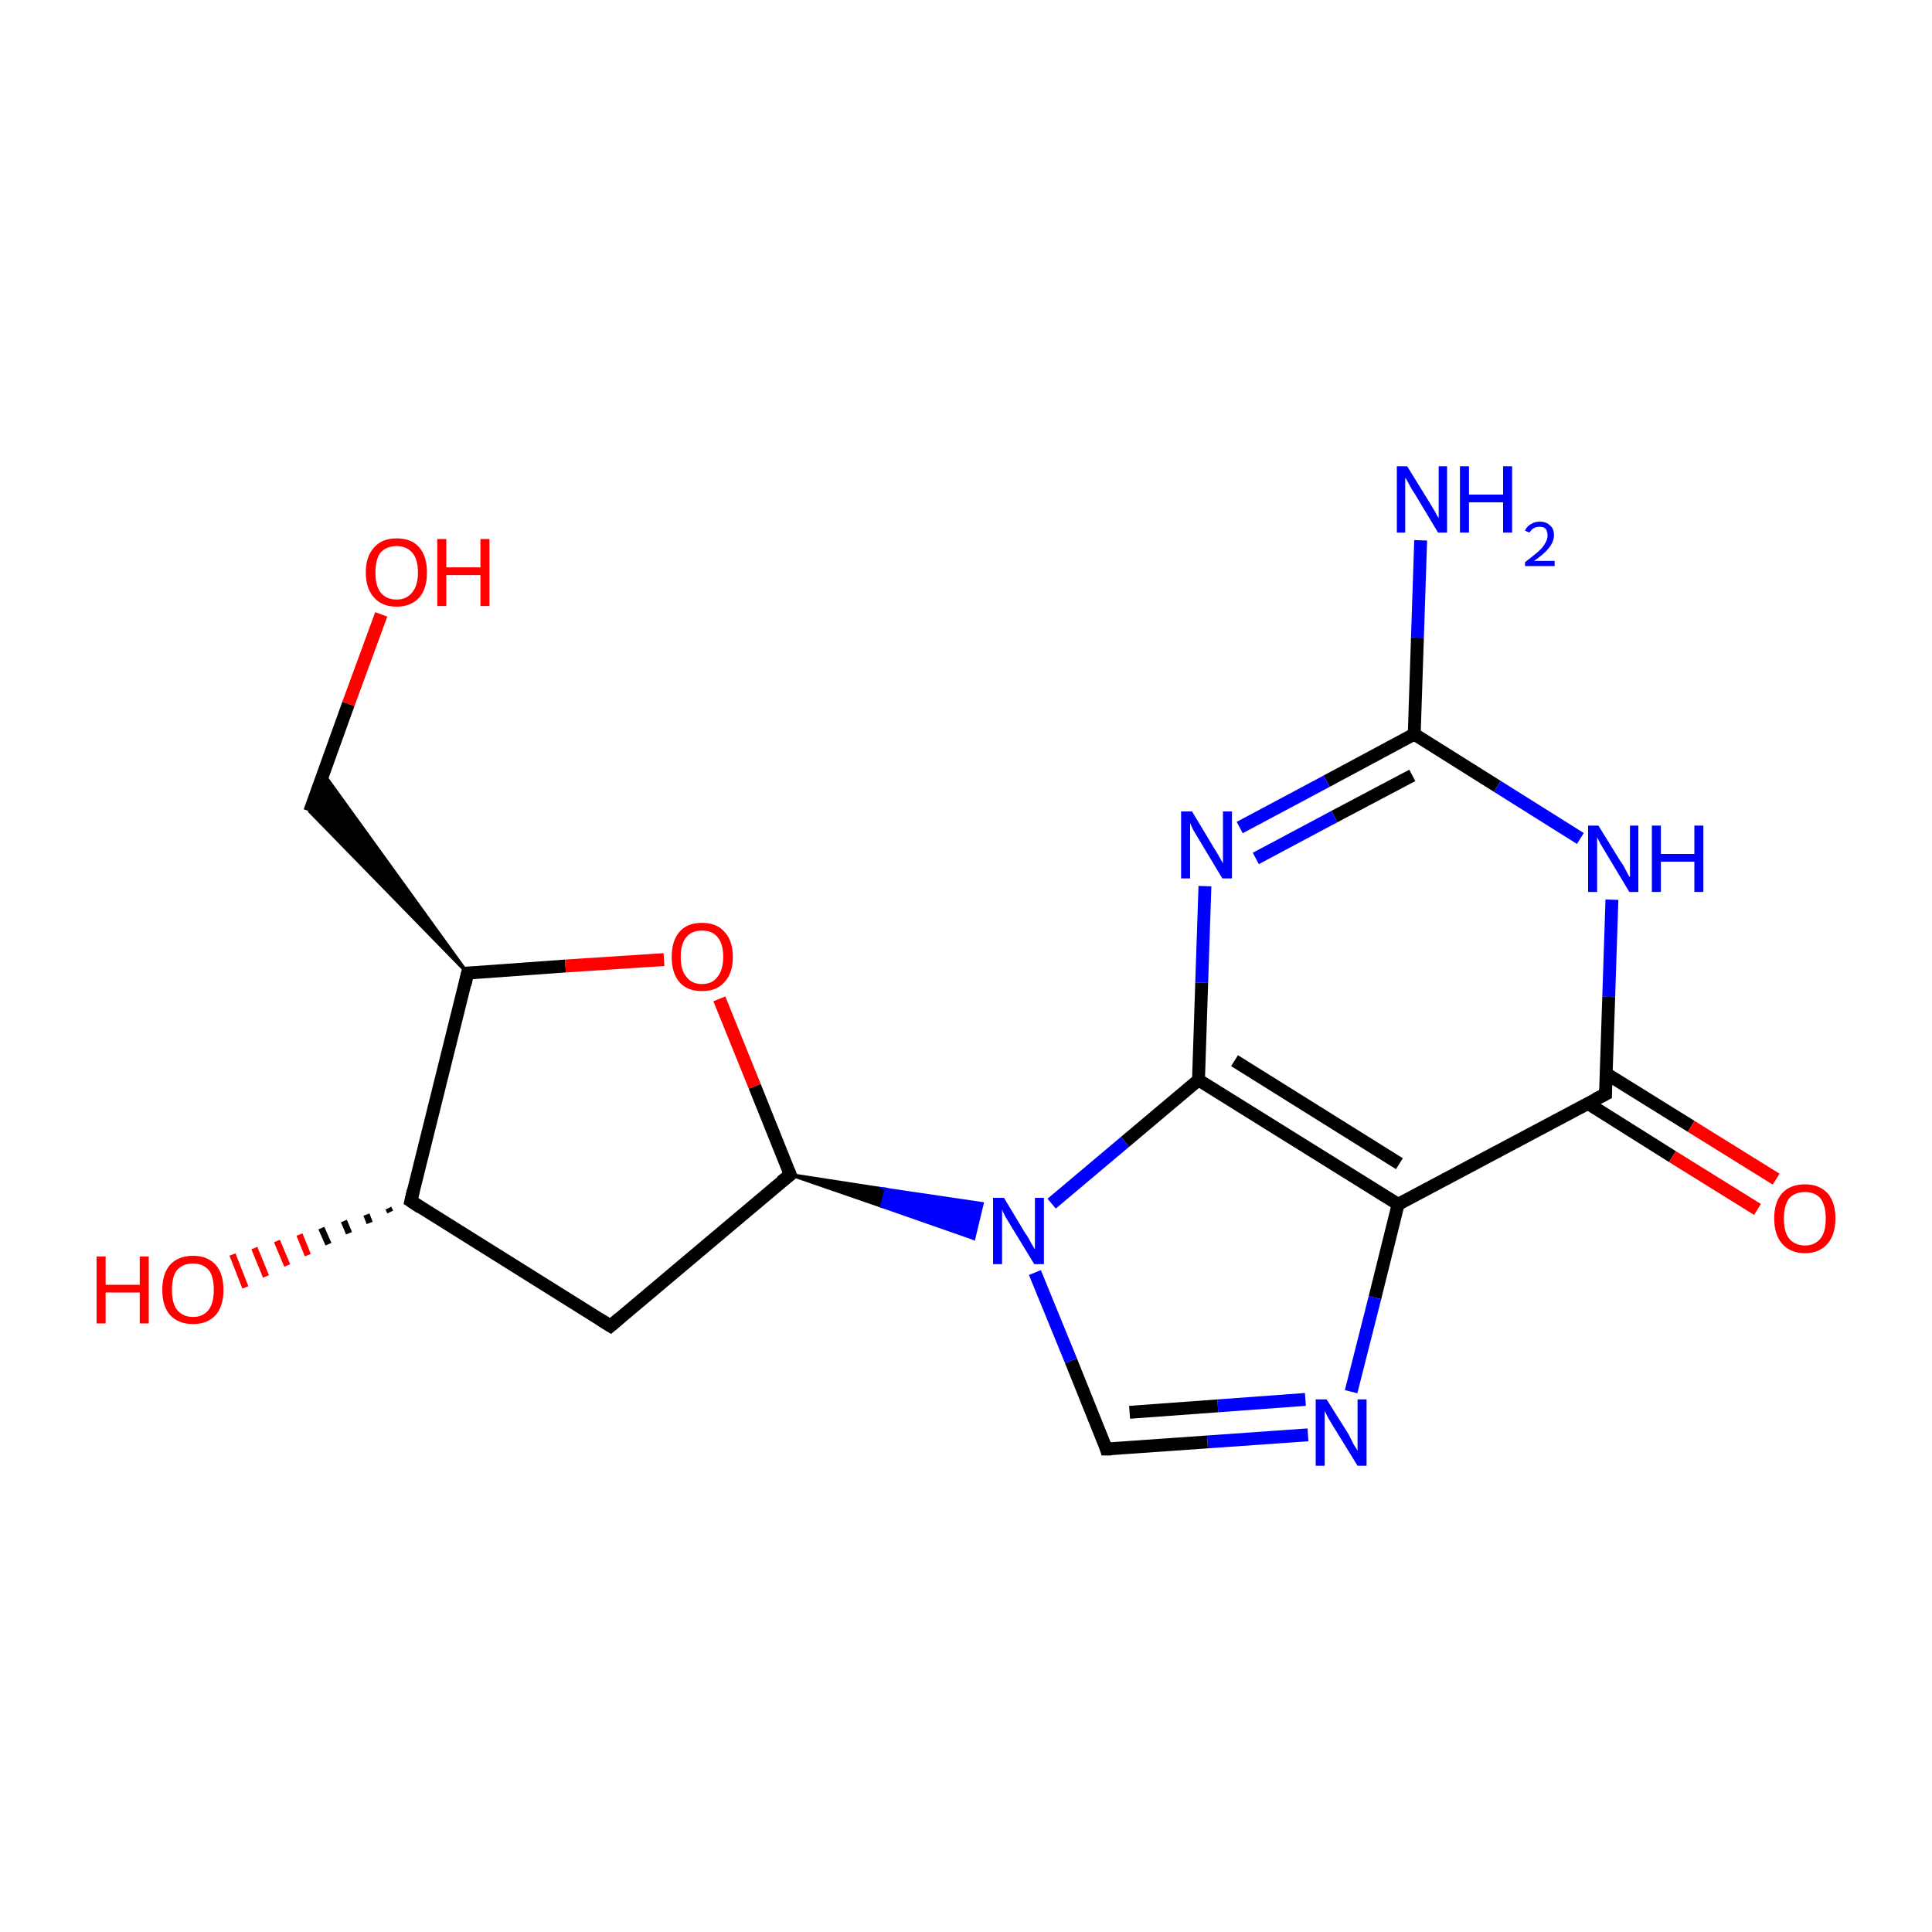 <?xml version='1.0' encoding='iso-8859-1'?>
<svg version='1.1' baseProfile='full'
              xmlns='http://www.w3.org/2000/svg'
                      xmlns:rdkit='http://www.rdkit.org/xml'
                      xmlns:xlink='http://www.w3.org/1999/xlink'
                  xml:space='preserve'
width='300px' height='300px' viewBox='0 0 300 300'>
<!-- END OF HEADER -->
<rect style='opacity:1.0;fill:#FFFFFF;stroke:none' width='300.0' height='300.0' x='0.0' y='0.0'> </rect>
<path class='bond-0 atom-0 atom-1' d='M 220.6,83.9 L 220.1,99.0' style='fill:none;fill-rule:evenodd;stroke:#0000FF;stroke-width:2.0px;stroke-linecap:butt;stroke-linejoin:miter;stroke-opacity:1' />
<path class='bond-0 atom-0 atom-1' d='M 220.1,99.0 L 219.6,114.0' style='fill:none;fill-rule:evenodd;stroke:#000000;stroke-width:2.0px;stroke-linecap:butt;stroke-linejoin:miter;stroke-opacity:1' />
<path class='bond-1 atom-1 atom-2' d='M 219.6,114.0 L 206.0,121.3' style='fill:none;fill-rule:evenodd;stroke:#000000;stroke-width:2.0px;stroke-linecap:butt;stroke-linejoin:miter;stroke-opacity:1' />
<path class='bond-1 atom-1 atom-2' d='M 206.0,121.3 L 192.5,128.5' style='fill:none;fill-rule:evenodd;stroke:#0000FF;stroke-width:2.0px;stroke-linecap:butt;stroke-linejoin:miter;stroke-opacity:1' />
<path class='bond-1 atom-1 atom-2' d='M 219.3,120.4 L 207.2,126.8' style='fill:none;fill-rule:evenodd;stroke:#000000;stroke-width:2.0px;stroke-linecap:butt;stroke-linejoin:miter;stroke-opacity:1' />
<path class='bond-1 atom-1 atom-2' d='M 207.2,126.8 L 195.0,133.3' style='fill:none;fill-rule:evenodd;stroke:#0000FF;stroke-width:2.0px;stroke-linecap:butt;stroke-linejoin:miter;stroke-opacity:1' />
<path class='bond-2 atom-2 atom-3' d='M 187.1,137.6 L 186.6,152.6' style='fill:none;fill-rule:evenodd;stroke:#0000FF;stroke-width:2.0px;stroke-linecap:butt;stroke-linejoin:miter;stroke-opacity:1' />
<path class='bond-2 atom-2 atom-3' d='M 186.6,152.6 L 186.1,167.7' style='fill:none;fill-rule:evenodd;stroke:#000000;stroke-width:2.0px;stroke-linecap:butt;stroke-linejoin:miter;stroke-opacity:1' />
<path class='bond-3 atom-3 atom-4' d='M 186.1,167.7 L 217.1,187.0' style='fill:none;fill-rule:evenodd;stroke:#000000;stroke-width:2.0px;stroke-linecap:butt;stroke-linejoin:miter;stroke-opacity:1' />
<path class='bond-3 atom-3 atom-4' d='M 191.7,164.7 L 217.3,180.7' style='fill:none;fill-rule:evenodd;stroke:#000000;stroke-width:2.0px;stroke-linecap:butt;stroke-linejoin:miter;stroke-opacity:1' />
<path class='bond-4 atom-4 atom-5' d='M 217.1,187.0 L 213.5,201.5' style='fill:none;fill-rule:evenodd;stroke:#000000;stroke-width:2.0px;stroke-linecap:butt;stroke-linejoin:miter;stroke-opacity:1' />
<path class='bond-4 atom-4 atom-5' d='M 213.5,201.5 L 209.8,216.1' style='fill:none;fill-rule:evenodd;stroke:#0000FF;stroke-width:2.0px;stroke-linecap:butt;stroke-linejoin:miter;stroke-opacity:1' />
<path class='bond-5 atom-5 atom-6' d='M 203.1,222.8 L 187.5,223.9' style='fill:none;fill-rule:evenodd;stroke:#0000FF;stroke-width:2.0px;stroke-linecap:butt;stroke-linejoin:miter;stroke-opacity:1' />
<path class='bond-5 atom-5 atom-6' d='M 187.5,223.9 L 171.8,225.0' style='fill:none;fill-rule:evenodd;stroke:#000000;stroke-width:2.0px;stroke-linecap:butt;stroke-linejoin:miter;stroke-opacity:1' />
<path class='bond-5 atom-5 atom-6' d='M 202.7,217.3 L 189.1,218.3' style='fill:none;fill-rule:evenodd;stroke:#0000FF;stroke-width:2.0px;stroke-linecap:butt;stroke-linejoin:miter;stroke-opacity:1' />
<path class='bond-5 atom-5 atom-6' d='M 189.1,218.3 L 175.4,219.3' style='fill:none;fill-rule:evenodd;stroke:#000000;stroke-width:2.0px;stroke-linecap:butt;stroke-linejoin:miter;stroke-opacity:1' />
<path class='bond-6 atom-6 atom-7' d='M 171.8,225.0 L 166.3,211.3' style='fill:none;fill-rule:evenodd;stroke:#000000;stroke-width:2.0px;stroke-linecap:butt;stroke-linejoin:miter;stroke-opacity:1' />
<path class='bond-6 atom-6 atom-7' d='M 166.3,211.3 L 160.7,197.6' style='fill:none;fill-rule:evenodd;stroke:#0000FF;stroke-width:2.0px;stroke-linecap:butt;stroke-linejoin:miter;stroke-opacity:1' />
<path class='bond-7 atom-8 atom-7' d='M 122.7,182.4 L 137.6,184.7 L 136.9,187.3 Z' style='fill:#000000;fill-rule:evenodd;fill-opacity:1;stroke:#000000;stroke-width:0.5px;stroke-linecap:butt;stroke-linejoin:miter;stroke-miterlimit:10;stroke-opacity:1;' />
<path class='bond-7 atom-8 atom-7' d='M 137.6,184.7 L 151.2,192.3 L 152.5,186.9 Z' style='fill:#0000FF;fill-rule:evenodd;fill-opacity:1;stroke:#0000FF;stroke-width:0.5px;stroke-linecap:butt;stroke-linejoin:miter;stroke-miterlimit:10;stroke-opacity:1;' />
<path class='bond-7 atom-8 atom-7' d='M 137.6,184.7 L 136.9,187.3 L 151.2,192.3 Z' style='fill:#0000FF;fill-rule:evenodd;fill-opacity:1;stroke:#0000FF;stroke-width:0.5px;stroke-linecap:butt;stroke-linejoin:miter;stroke-miterlimit:10;stroke-opacity:1;' />
<path class='bond-8 atom-8 atom-9' d='M 122.7,182.4 L 94.8,205.9' style='fill:none;fill-rule:evenodd;stroke:#000000;stroke-width:2.0px;stroke-linecap:butt;stroke-linejoin:miter;stroke-opacity:1' />
<path class='bond-9 atom-9 atom-10' d='M 94.8,205.9 L 63.8,186.5' style='fill:none;fill-rule:evenodd;stroke:#000000;stroke-width:2.0px;stroke-linecap:butt;stroke-linejoin:miter;stroke-opacity:1' />
<path class='bond-10 atom-10 atom-11' d='M 60.6,188.2 L 60.3,187.6' style='fill:none;fill-rule:evenodd;stroke:#000000;stroke-width:1.0px;stroke-linecap:butt;stroke-linejoin:miter;stroke-opacity:1' />
<path class='bond-10 atom-10 atom-11' d='M 57.4,189.9 L 56.9,188.6' style='fill:none;fill-rule:evenodd;stroke:#000000;stroke-width:1.0px;stroke-linecap:butt;stroke-linejoin:miter;stroke-opacity:1' />
<path class='bond-10 atom-10 atom-11' d='M 54.2,191.5 L 53.4,189.6' style='fill:none;fill-rule:evenodd;stroke:#000000;stroke-width:1.0px;stroke-linecap:butt;stroke-linejoin:miter;stroke-opacity:1' />
<path class='bond-10 atom-10 atom-11' d='M 51.0,193.2 L 49.9,190.7' style='fill:none;fill-rule:evenodd;stroke:#000000;stroke-width:1.0px;stroke-linecap:butt;stroke-linejoin:miter;stroke-opacity:1' />
<path class='bond-10 atom-10 atom-11' d='M 47.8,194.9 L 46.5,191.7' style='fill:none;fill-rule:evenodd;stroke:#FF0000;stroke-width:1.0px;stroke-linecap:butt;stroke-linejoin:miter;stroke-opacity:1' />
<path class='bond-10 atom-10 atom-11' d='M 44.6,196.5 L 43.0,192.7' style='fill:none;fill-rule:evenodd;stroke:#FF0000;stroke-width:1.0px;stroke-linecap:butt;stroke-linejoin:miter;stroke-opacity:1' />
<path class='bond-10 atom-10 atom-11' d='M 41.3,198.2 L 39.5,193.8' style='fill:none;fill-rule:evenodd;stroke:#FF0000;stroke-width:1.0px;stroke-linecap:butt;stroke-linejoin:miter;stroke-opacity:1' />
<path class='bond-10 atom-10 atom-11' d='M 38.1,199.9 L 36.1,194.8' style='fill:none;fill-rule:evenodd;stroke:#FF0000;stroke-width:1.0px;stroke-linecap:butt;stroke-linejoin:miter;stroke-opacity:1' />
<path class='bond-11 atom-10 atom-12' d='M 63.8,186.5 L 72.6,151.1' style='fill:none;fill-rule:evenodd;stroke:#000000;stroke-width:2.0px;stroke-linecap:butt;stroke-linejoin:miter;stroke-opacity:1' />
<path class='bond-12 atom-12 atom-13' d='M 72.6,151.1 L 48.1,126.0 L 50.2,120.1 Z' style='fill:#000000;fill-rule:evenodd;fill-opacity:1;stroke:#000000;stroke-width:0.5px;stroke-linecap:butt;stroke-linejoin:miter;stroke-miterlimit:10;stroke-opacity:1;' />
<path class='bond-13 atom-13 atom-14' d='M 48.1,126.0 L 54.1,109.3' style='fill:none;fill-rule:evenodd;stroke:#000000;stroke-width:2.0px;stroke-linecap:butt;stroke-linejoin:miter;stroke-opacity:1' />
<path class='bond-13 atom-13 atom-14' d='M 54.1,109.3 L 59.2,95.4' style='fill:none;fill-rule:evenodd;stroke:#FF0000;stroke-width:2.0px;stroke-linecap:butt;stroke-linejoin:miter;stroke-opacity:1' />
<path class='bond-14 atom-12 atom-15' d='M 72.6,151.1 L 87.8,150.0' style='fill:none;fill-rule:evenodd;stroke:#000000;stroke-width:2.0px;stroke-linecap:butt;stroke-linejoin:miter;stroke-opacity:1' />
<path class='bond-14 atom-12 atom-15' d='M 87.8,150.0 L 103.1,149.0' style='fill:none;fill-rule:evenodd;stroke:#FF0000;stroke-width:2.0px;stroke-linecap:butt;stroke-linejoin:miter;stroke-opacity:1' />
<path class='bond-15 atom-4 atom-16' d='M 217.1,187.0 L 249.3,169.9' style='fill:none;fill-rule:evenodd;stroke:#000000;stroke-width:2.0px;stroke-linecap:butt;stroke-linejoin:miter;stroke-opacity:1' />
<path class='bond-16 atom-16 atom-17' d='M 246.5,171.3 L 259.7,179.6' style='fill:none;fill-rule:evenodd;stroke:#000000;stroke-width:2.0px;stroke-linecap:butt;stroke-linejoin:miter;stroke-opacity:1' />
<path class='bond-16 atom-16 atom-17' d='M 259.7,179.6 L 272.9,187.8' style='fill:none;fill-rule:evenodd;stroke:#FF0000;stroke-width:2.0px;stroke-linecap:butt;stroke-linejoin:miter;stroke-opacity:1' />
<path class='bond-16 atom-16 atom-17' d='M 249.4,166.7 L 262.6,174.9' style='fill:none;fill-rule:evenodd;stroke:#000000;stroke-width:2.0px;stroke-linecap:butt;stroke-linejoin:miter;stroke-opacity:1' />
<path class='bond-16 atom-16 atom-17' d='M 262.6,174.9 L 275.8,183.1' style='fill:none;fill-rule:evenodd;stroke:#FF0000;stroke-width:2.0px;stroke-linecap:butt;stroke-linejoin:miter;stroke-opacity:1' />
<path class='bond-17 atom-16 atom-18' d='M 249.3,169.9 L 249.8,154.8' style='fill:none;fill-rule:evenodd;stroke:#000000;stroke-width:2.0px;stroke-linecap:butt;stroke-linejoin:miter;stroke-opacity:1' />
<path class='bond-17 atom-16 atom-18' d='M 249.8,154.8 L 250.3,139.7' style='fill:none;fill-rule:evenodd;stroke:#0000FF;stroke-width:2.0px;stroke-linecap:butt;stroke-linejoin:miter;stroke-opacity:1' />
<path class='bond-18 atom-18 atom-1' d='M 245.4,130.2 L 232.5,122.1' style='fill:none;fill-rule:evenodd;stroke:#0000FF;stroke-width:2.0px;stroke-linecap:butt;stroke-linejoin:miter;stroke-opacity:1' />
<path class='bond-18 atom-18 atom-1' d='M 232.5,122.1 L 219.6,114.0' style='fill:none;fill-rule:evenodd;stroke:#000000;stroke-width:2.0px;stroke-linecap:butt;stroke-linejoin:miter;stroke-opacity:1' />
<path class='bond-19 atom-7 atom-3' d='M 163.3,186.9 L 174.7,177.3' style='fill:none;fill-rule:evenodd;stroke:#0000FF;stroke-width:2.0px;stroke-linecap:butt;stroke-linejoin:miter;stroke-opacity:1' />
<path class='bond-19 atom-7 atom-3' d='M 174.7,177.3 L 186.1,167.7' style='fill:none;fill-rule:evenodd;stroke:#000000;stroke-width:2.0px;stroke-linecap:butt;stroke-linejoin:miter;stroke-opacity:1' />
<path class='bond-20 atom-15 atom-8' d='M 111.7,155.1 L 117.2,168.7' style='fill:none;fill-rule:evenodd;stroke:#FF0000;stroke-width:2.0px;stroke-linecap:butt;stroke-linejoin:miter;stroke-opacity:1' />
<path class='bond-20 atom-15 atom-8' d='M 117.2,168.7 L 122.7,182.4' style='fill:none;fill-rule:evenodd;stroke:#000000;stroke-width:2.0px;stroke-linecap:butt;stroke-linejoin:miter;stroke-opacity:1' />
<path d='M 172.6,225.0 L 171.8,225.0 L 171.6,224.3' style='fill:none;stroke:#000000;stroke-width:2.0px;stroke-linecap:butt;stroke-linejoin:miter;stroke-miterlimit:10;stroke-opacity:1;' />
<path d='M 121.3,183.5 L 122.7,182.4 L 122.4,181.7' style='fill:none;stroke:#000000;stroke-width:2.0px;stroke-linecap:butt;stroke-linejoin:miter;stroke-miterlimit:10;stroke-opacity:1;' />
<path d='M 96.2,204.7 L 94.8,205.9 L 93.2,204.9' style='fill:none;stroke:#000000;stroke-width:2.0px;stroke-linecap:butt;stroke-linejoin:miter;stroke-miterlimit:10;stroke-opacity:1;' />
<path d='M 65.3,187.5 L 63.8,186.5 L 64.2,184.8' style='fill:none;stroke:#000000;stroke-width:2.0px;stroke-linecap:butt;stroke-linejoin:miter;stroke-miterlimit:10;stroke-opacity:1;' />
<path d='M 72.2,152.9 L 72.6,151.1 L 73.4,151.1' style='fill:none;stroke:#000000;stroke-width:2.0px;stroke-linecap:butt;stroke-linejoin:miter;stroke-miterlimit:10;stroke-opacity:1;' />
<path d='M 247.7,170.7 L 249.3,169.9 L 249.3,169.1' style='fill:none;stroke:#000000;stroke-width:2.0px;stroke-linecap:butt;stroke-linejoin:miter;stroke-miterlimit:10;stroke-opacity:1;' />
<path class='atom-0' d='M 218.5 72.4
L 221.9 77.9
Q 222.2 78.4, 222.8 79.4
Q 223.3 80.4, 223.4 80.4
L 223.4 72.4
L 224.7 72.4
L 224.7 82.7
L 223.3 82.7
L 219.7 76.7
Q 219.2 76.0, 218.8 75.2
Q 218.4 74.4, 218.2 74.2
L 218.2 82.7
L 216.9 82.7
L 216.9 72.4
L 218.5 72.4
' fill='#0000FF'/>
<path class='atom-0' d='M 226.7 72.4
L 228.1 72.4
L 228.1 76.8
L 233.4 76.8
L 233.4 72.4
L 234.8 72.4
L 234.8 82.7
L 233.4 82.7
L 233.4 78.0
L 228.1 78.0
L 228.1 82.7
L 226.7 82.7
L 226.7 72.4
' fill='#0000FF'/>
<path class='atom-0' d='M 236.8 82.4
Q 237.1 81.7, 237.7 81.4
Q 238.3 81.0, 239.1 81.0
Q 240.1 81.0, 240.7 81.6
Q 241.3 82.1, 241.3 83.1
Q 241.3 84.1, 240.5 85.1
Q 239.8 86.0, 238.2 87.1
L 241.4 87.1
L 241.4 87.9
L 236.8 87.9
L 236.8 87.3
Q 238.1 86.3, 238.8 85.7
Q 239.6 85.0, 239.9 84.4
Q 240.3 83.8, 240.3 83.2
Q 240.3 82.5, 240.0 82.1
Q 239.7 81.8, 239.1 81.8
Q 238.5 81.8, 238.2 82.0
Q 237.8 82.2, 237.5 82.7
L 236.8 82.4
' fill='#0000FF'/>
<path class='atom-2' d='M 185.1 126.0
L 188.4 131.5
Q 188.8 132.1, 189.3 133.0
Q 189.9 134.0, 189.9 134.1
L 189.9 126.0
L 191.3 126.0
L 191.3 136.4
L 189.8 136.4
L 186.2 130.4
Q 185.8 129.7, 185.3 128.9
Q 184.9 128.1, 184.8 127.8
L 184.8 136.4
L 183.4 136.4
L 183.4 126.0
L 185.1 126.0
' fill='#0000FF'/>
<path class='atom-5' d='M 206.0 217.3
L 209.4 222.7
Q 209.7 223.3, 210.2 224.3
Q 210.8 225.2, 210.8 225.3
L 210.8 217.3
L 212.2 217.3
L 212.2 227.6
L 210.8 227.6
L 207.1 221.6
Q 206.7 220.9, 206.2 220.1
Q 205.8 219.3, 205.7 219.1
L 205.7 227.6
L 204.3 227.6
L 204.3 217.3
L 206.0 217.3
' fill='#0000FF'/>
<path class='atom-7' d='M 155.9 186.0
L 159.2 191.5
Q 159.6 192.0, 160.1 193.0
Q 160.7 194.0, 160.7 194.0
L 160.7 186.0
L 162.1 186.0
L 162.1 196.3
L 160.6 196.3
L 157.0 190.4
Q 156.6 189.7, 156.1 188.9
Q 155.7 188.1, 155.6 187.8
L 155.6 196.3
L 154.2 196.3
L 154.2 186.0
L 155.9 186.0
' fill='#0000FF'/>
<path class='atom-11' d='M 15.0 195.1
L 16.4 195.1
L 16.4 199.5
L 21.7 199.5
L 21.7 195.1
L 23.1 195.1
L 23.1 205.5
L 21.7 205.5
L 21.7 200.7
L 16.4 200.7
L 16.4 205.5
L 15.0 205.5
L 15.0 195.1
' fill='#FF0000'/>
<path class='atom-11' d='M 25.2 200.3
Q 25.2 197.8, 26.4 196.4
Q 27.7 195.0, 30.0 195.0
Q 32.2 195.0, 33.5 196.4
Q 34.7 197.8, 34.7 200.3
Q 34.7 202.8, 33.5 204.2
Q 32.2 205.6, 30.0 205.6
Q 27.7 205.6, 26.4 204.2
Q 25.2 202.8, 25.2 200.3
M 30.0 204.5
Q 31.5 204.5, 32.4 203.4
Q 33.2 202.3, 33.2 200.3
Q 33.2 198.2, 32.4 197.2
Q 31.5 196.2, 30.0 196.2
Q 28.4 196.2, 27.5 197.2
Q 26.7 198.2, 26.7 200.3
Q 26.7 202.4, 27.5 203.4
Q 28.4 204.5, 30.0 204.5
' fill='#FF0000'/>
<path class='atom-14' d='M 56.8 88.9
Q 56.8 86.4, 58.1 85.0
Q 59.3 83.6, 61.6 83.6
Q 63.9 83.6, 65.1 85.0
Q 66.3 86.4, 66.3 88.9
Q 66.3 91.4, 65.1 92.8
Q 63.8 94.2, 61.6 94.2
Q 59.3 94.2, 58.1 92.8
Q 56.8 91.4, 56.8 88.9
M 61.6 93.1
Q 63.1 93.1, 64.0 92.0
Q 64.9 90.9, 64.9 88.9
Q 64.9 86.8, 64.0 85.8
Q 63.1 84.8, 61.6 84.8
Q 60.0 84.8, 59.1 85.8
Q 58.3 86.8, 58.3 88.9
Q 58.3 91.0, 59.1 92.0
Q 60.0 93.1, 61.6 93.1
' fill='#FF0000'/>
<path class='atom-14' d='M 67.9 83.7
L 69.3 83.7
L 69.3 88.1
L 74.6 88.1
L 74.6 83.7
L 76.0 83.7
L 76.0 94.1
L 74.6 94.1
L 74.6 89.3
L 69.3 89.3
L 69.3 94.1
L 67.9 94.1
L 67.9 83.7
' fill='#FF0000'/>
<path class='atom-15' d='M 104.3 148.6
Q 104.3 146.1, 105.5 144.7
Q 106.7 143.3, 109.0 143.3
Q 111.3 143.3, 112.5 144.7
Q 113.8 146.1, 113.8 148.6
Q 113.8 151.1, 112.5 152.5
Q 111.3 153.9, 109.0 153.9
Q 106.7 153.9, 105.5 152.5
Q 104.3 151.1, 104.3 148.6
M 109.0 152.8
Q 110.6 152.8, 111.4 151.7
Q 112.3 150.6, 112.3 148.6
Q 112.3 146.5, 111.4 145.5
Q 110.6 144.5, 109.0 144.5
Q 107.4 144.5, 106.6 145.5
Q 105.7 146.5, 105.7 148.6
Q 105.7 150.7, 106.6 151.7
Q 107.4 152.8, 109.0 152.8
' fill='#FF0000'/>
<path class='atom-17' d='M 275.5 189.2
Q 275.5 186.7, 276.7 185.3
Q 278.0 183.9, 280.3 183.9
Q 282.5 183.9, 283.8 185.3
Q 285.0 186.7, 285.0 189.2
Q 285.0 191.7, 283.8 193.1
Q 282.5 194.6, 280.3 194.6
Q 278.0 194.6, 276.7 193.1
Q 275.5 191.7, 275.5 189.2
M 280.3 193.4
Q 281.8 193.4, 282.7 192.3
Q 283.5 191.3, 283.5 189.2
Q 283.5 187.2, 282.7 186.1
Q 281.8 185.1, 280.3 185.1
Q 278.7 185.1, 277.8 186.1
Q 277.0 187.2, 277.0 189.2
Q 277.0 191.3, 277.8 192.3
Q 278.7 193.4, 280.3 193.4
' fill='#FF0000'/>
<path class='atom-18' d='M 248.2 128.2
L 251.6 133.7
Q 252.0 134.2, 252.5 135.2
Q 253.0 136.2, 253.1 136.2
L 253.1 128.2
L 254.4 128.2
L 254.4 138.5
L 253.0 138.5
L 249.4 132.5
Q 249.0 131.8, 248.5 131.0
Q 248.1 130.2, 248.0 130.0
L 248.0 138.5
L 246.6 138.5
L 246.6 128.2
L 248.2 128.2
' fill='#0000FF'/>
<path class='atom-18' d='M 256.5 128.2
L 257.9 128.2
L 257.9 132.6
L 263.1 132.6
L 263.1 128.2
L 264.5 128.2
L 264.5 138.5
L 263.1 138.5
L 263.1 133.8
L 257.9 133.8
L 257.9 138.5
L 256.5 138.5
L 256.5 128.2
' fill='#0000FF'/>
</svg>
